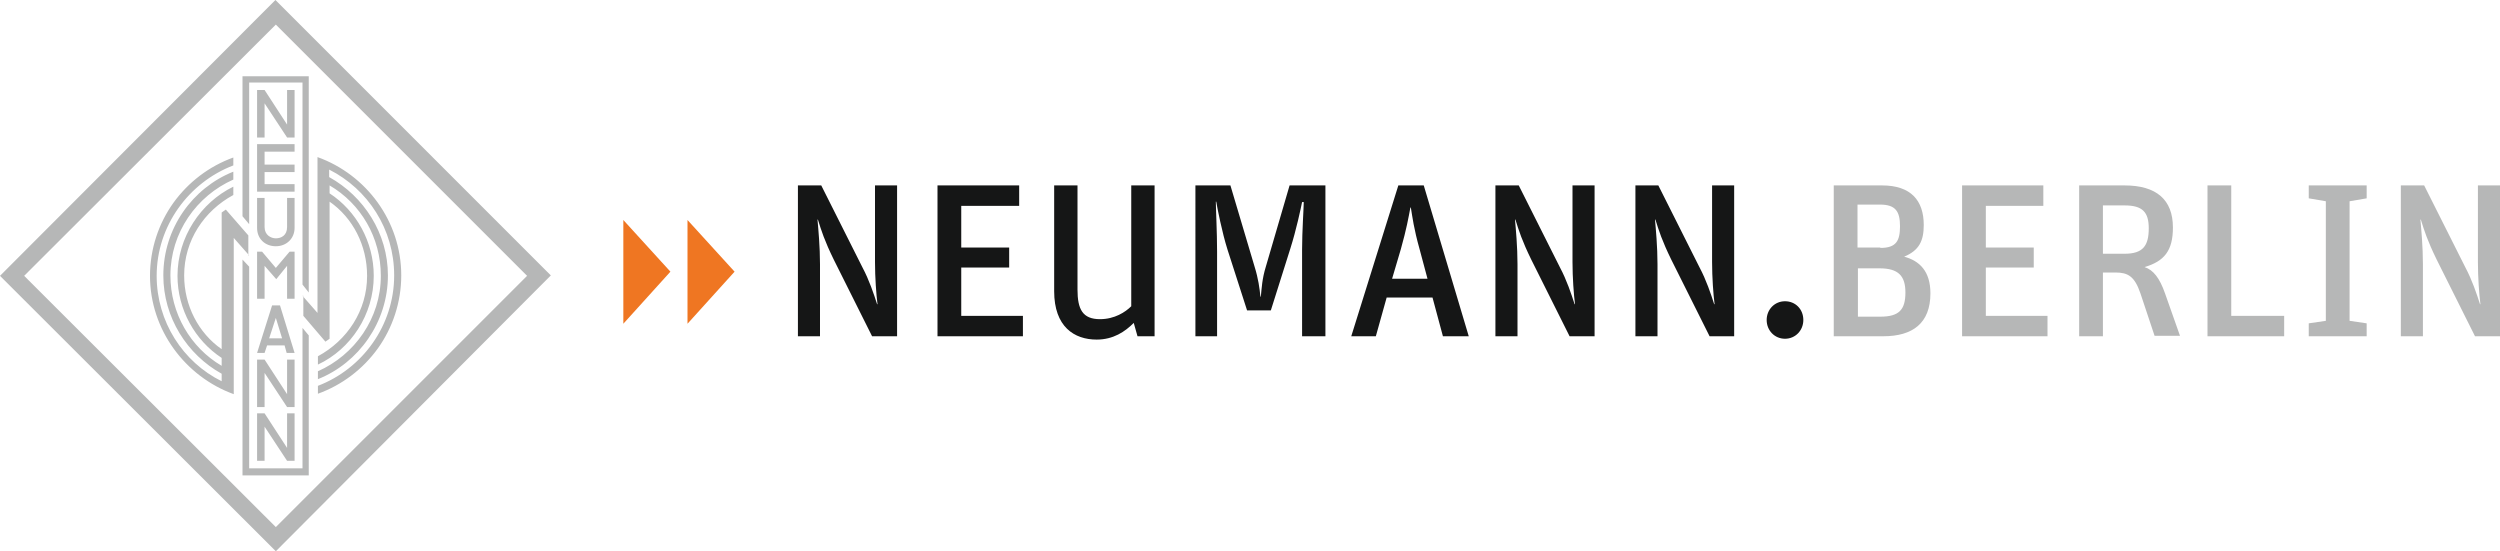 <svg xmlns="http://www.w3.org/2000/svg" viewBox="0 0 600 132.3">
  <path
    d="M191.5 44.5h5.6l9.9 19.7c1.6 3 2.7 6.3 3.5 8.8h.1c-.3-2.3-.6-6.4-.6-10.1V44.5h5.3v36.2h-6l-9.2-18.4c-2.2-4.5-3-7-3.8-9.6h-.1c.2 2.3.6 6.5.6 10.7v17.3h-5.3V44.5M225 44.5h19.6v4.9h-13.9v10h11.5v4.8h-11.5v11.6h14.8v4.9H225V44.5M253 69.9V44.5h5.6v25c0 4.7 1.2 7.1 5.4 7.1 3.5 0 6.1-1.7 7.5-3.1v-29h5.6v36.2H273l-.9-3.2c-2.1 2.1-4.9 4-8.9 4-5.4 0-10.2-3.1-10.2-11.6M286.9 44.5h8.4l5.8 19.5c.9 2.9 1.2 5.2 1.4 7.2h.1c.2-2 .3-4.3 1.2-7.2l5.7-19.5h8.6v36.2h-5.6V59.9c0-4.4.4-10 .4-11.4h-.4c-.3 1.5-1.4 6.7-2.8 11.1L305 74.5h-5.7l-4.7-14.6c-1.3-4.1-2.5-10.2-2.7-11.5h-.1c0 1.6.3 7.4.3 12v20.3h-5.2V44.5M335.6 44.5h6.1l10.8 36.2h-6.2l-2.5-9.3h-11l-2.6 9.3h-5.9l11.3-36.2m-1.5 22.4h8.5l-1.9-7.1c-1.4-5-1.7-7.6-2.1-10h-.1c-.5 2.6-.9 5-2.3 10l-2.1 7.1zM358.9 44.5h5.6l9.9 19.7c1.6 3 2.7 6.3 3.5 8.8h.1c-.3-2.3-.6-6.4-.6-10.1V44.5h5.3v36.2h-6l-9.2-18.4c-2.2-4.5-3-7-3.8-9.6h-.1c.2 2.3.6 6.5.6 10.7v17.3h-5.3V44.5M392.4 44.5h5.6l9.9 19.7c1.6 3 2.7 6.3 3.5 8.8h.1c-.3-2.3-.6-6.4-.6-10.1V44.5h5.3v36.2h-5.9l-9.2-18.4c-2.2-4.5-3-7-3.8-9.6h-.1c.2 2.3.6 6.5.6 10.7v17.3h-5.3V44.5M424 76.8c0-2.5 1.9-4.5 4.4-4.5s4.4 1.9 4.4 4.5c0 2.5-1.9 4.5-4.4 4.5s-4.4-2-4.4-4.5"
    fill="#151616" />
  <path
    d="M440.1 44.5h11.6c6.9 0 10 3.6 10 9.5 0 3.8-1.1 6.1-4.7 7.6 3.7 1 6.3 3.5 6.3 8.8 0 7.2-4.3 10.3-11.3 10.3h-11.9V44.5m11.2 15c3.8 0 4.7-1.7 4.7-5.2s-1-5.2-4.8-5.2h-5.4v10.3h5.5v.1zm0 16.5c4.5 0 6-1.7 6-5.8 0-4-1.7-5.8-6.2-5.8h-5.2V76h5.4zM470.9 44.5h19.5v4.9h-13.8v10h11.5v4.8h-11.5v11.6h14.8v4.9h-20.5V44.5M499 44.5h10.9c7.6 0 11.6 3.4 11.6 10.1 0 5.6-2.1 8.1-6.8 9.5 2.1.7 3.6 2.6 4.9 6.3l3.6 10.2h-6.1l-3.4-10.2c-1.4-4.1-3-5-6-5h-3v15.3H499V44.5m10.9 16.4c4.4 0 5.8-1.9 5.8-6.1 0-3.9-1.5-5.5-5.8-5.5h-5.2v11.6h5.2zM529.8 44.5h5.7v31.3h12.7v4.9h-18.4V44.5M554.1 77.6l4.1-.6V48.3l-4.1-.7v-3.1H568v3.1l-4.1.7V77l4.1.6v3.1h-13.9v-3.1M576.2 44.5h5.6l9.9 19.7c1.6 3 2.7 6.3 3.5 8.8h.1c-.3-2.3-.6-6.4-.6-10.1V44.5h5.3v36.2h-6l-9.2-18.4c-2.2-4.5-3-7-3.8-9.6h-.1c.2 2.3.6 6.5.6 10.7v17.3h-5.3V44.5"
    fill="#b6b7b7" />
  <path fill="#ef7622" d="M149.6 52.8v24.9l11.3-12.5-11.3-12.4M165 52.8v24.9l11.3-12.5L165 52.8" />
  <path
    d="M72.6 68.3V19.8H59.8v34l-1.6-1.9V18.3h15.9v51.9l-1.5-1.9M59.8 64v48.4h12.8V78.7l1.5 1.8v33.6H58.2V62.3l1.6 1.7zm6.4 62.5L5.8 66.2 66.2 5.9l60.3 60.3-60.3 60.3zm0 5.8L0 66.2 66.1 0l66.1 66.1-66 66.2zm-6.4-71l-3.7-4.2v37.5C44.5 90.4 36 79.2 36 66.2c0-6.5 2.1-12.6 5.6-17.5 3.6-5 8.6-8.8 14.4-10.9v1.9c-10.7 4.1-18.4 14.5-18.4 26.5 0 11 6.3 20.7 15.6 25.3v-1.8c-8.3-4.6-14-13.5-14-23.6 0-11.3 7-21 16.8-24.9v1.9c-8.8 3.9-15.1 12.7-15.1 23 0 9.1 4.8 17.3 12.3 21.7v-1.9c-6.4-4.2-10.6-11.6-10.6-19.7 0-9.3 5.6-17.6 13.4-21.4v2c-7 3.8-11.8 10.9-11.8 19.3 0 7.2 3.4 13.8 9 17.7V51l1-.7 5.4 6.2v4.8h.2zM72.6 71l3.6 4.1V37.7c11.7 4.2 20.1 15.4 20.1 28.4 0 6.5-2.1 12.6-5.6 17.5-3.6 5-8.6 8.8-14.4 10.9v-1.9C87 88.5 94.6 78.1 94.6 66.1c0-11.1-6.3-20.7-15.6-25.4v1.8c8.3 4.6 14.1 13.5 14.1 23.6 0 11.2-7 21-16.8 24.9v-1.9c8.8-3.9 15.1-12.7 15.1-22.9 0-9.2-4.8-17.3-12.3-21.7v1.9c6.4 4.2 10.6 11.6 10.6 19.8 0 9.3-5.5 17.6-13.4 21.3v-2c7-3.8 11.8-10.9 11.8-19.3 0-7.3-3.4-13.9-9-17.8v32.9l-1 .7-5.3-6.2V71h-.2zM61.7 99.2h1.8l5.4 8.3v-8.3h1.8v11.4h-1.8l-5.4-8.2v8.2h-1.8V99.2zm0-12.9h1.8l5.4 8.3v-8.3h1.8v11.4h-1.8l-5.4-8.2v8.2h-1.8V86.3zm3.6-13h1.9l3.5 11.4h-1.9l-.5-1.8h-4.2l-.6 1.8h-1.8l3.6-11.4zm.9 3l-1.6 4.9h3.1l-1.5-4.9zm-4.5-4.5V60.4h1.2l3.3 3.9 3.3-3.9h1.2v11.3h-1.8v-7.9L66.3 67l-2.8-3.2v7.9h-1.8v.1zm0-17.1v-7.2h1.8v7c0 1.9 1.5 2.7 2.7 2.7 1.3 0 2.7-.7 2.7-2.7v-7h1.8v7.2c0 2.5-1.9 4.4-4.5 4.4s-4.5-1.8-4.5-4.4zm0-33.1h1.8l5.4 8.3v-8.3h1.8V33h-1.8l-5.4-8.2V33h-1.8V21.6zm0 13h9v1.8h-7.2v3.1h7.2v1.8h-7.2v2.9h7.2V46h-9V34.6z"
    fill-rule="evenodd" clip-rule="evenodd" fill="#b6b7b7" />
</svg>
